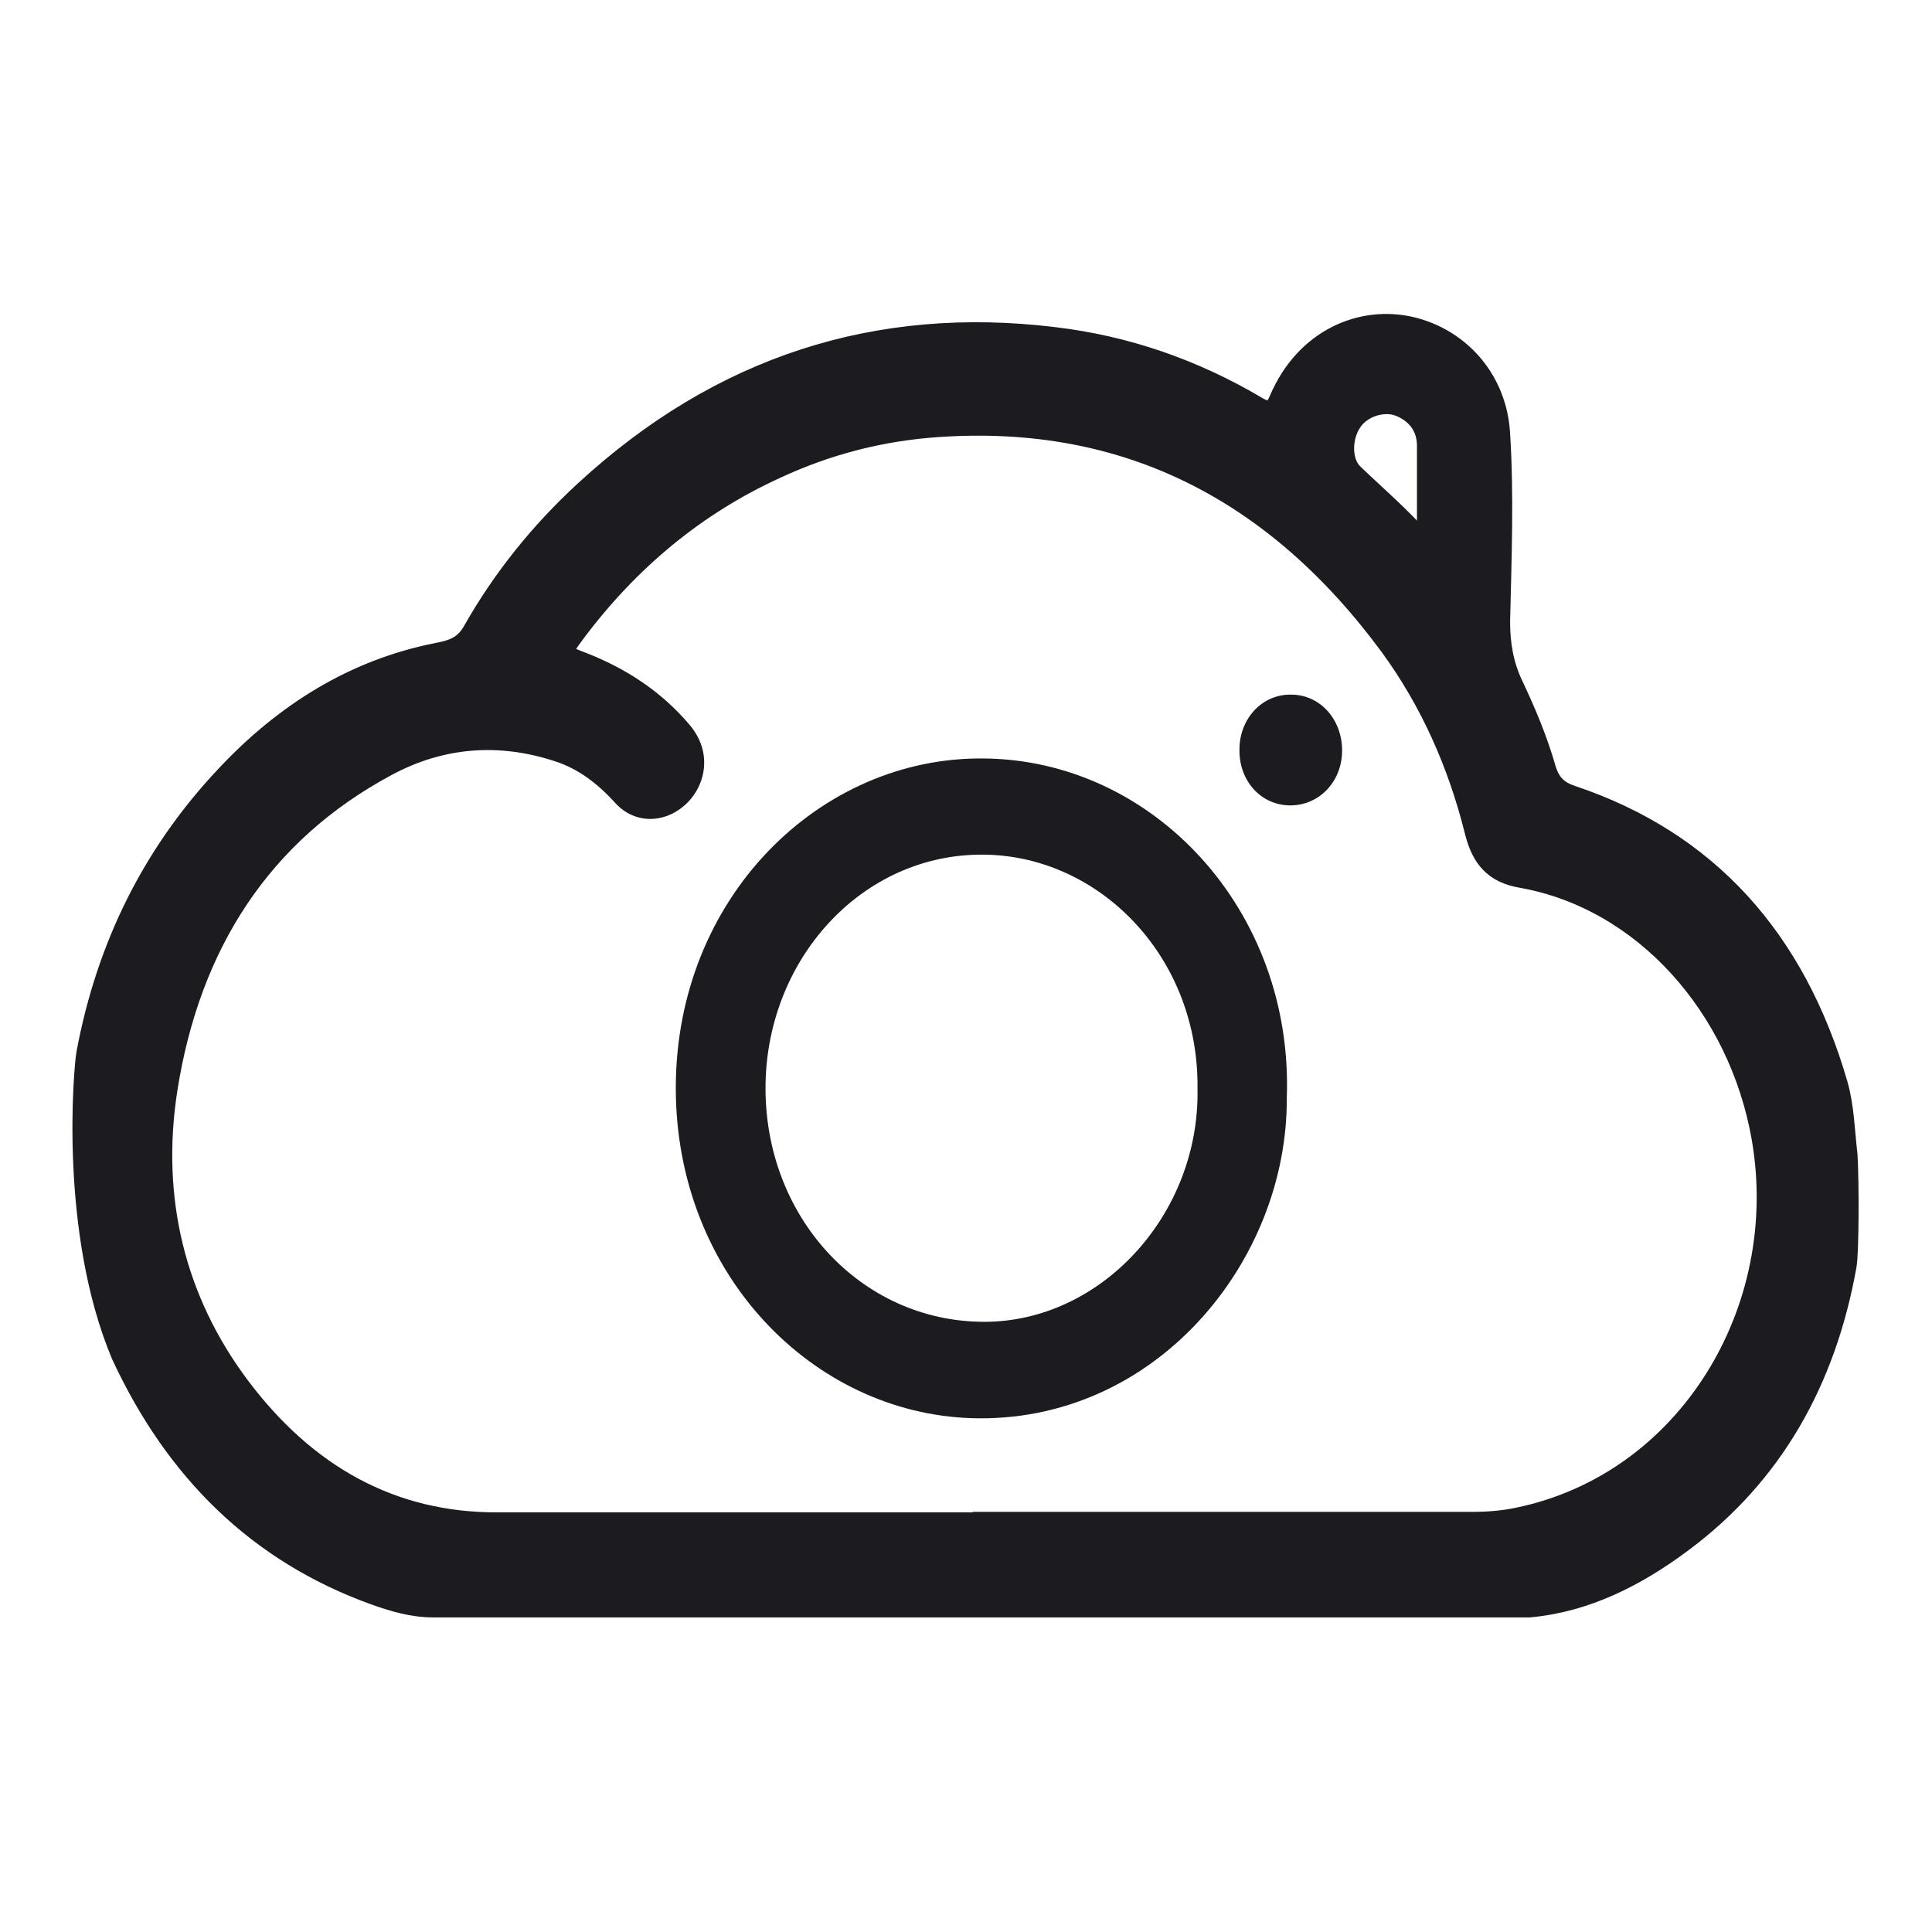 <svg width="24" height="24" viewBox="0 0 24 24" fill="none" xmlns="http://www.w3.org/2000/svg">
<mask id="path-1-outside-1_7891_10450" maskUnits="userSpaceOnUse" x="0" y="3" width="24" height="18" fill="black">
<rect fill="white" y="3" width="24" height="18"/>
<path d="M1.049 13.08C1.3 11.737 1.877 10.586 2.778 9.627C3.52 8.833 4.391 8.291 5.427 8.086C5.599 8.053 5.746 8.013 5.85 7.828C6.224 7.167 6.696 6.585 7.242 6.082C8.934 4.521 10.896 3.893 13.104 4.164C13.993 4.27 14.839 4.561 15.63 5.03C15.746 5.096 15.802 5.11 15.869 4.951C16.194 4.19 16.905 3.886 17.543 4.038C18.168 4.19 18.622 4.719 18.659 5.387C18.708 6.161 18.677 6.942 18.659 7.722C18.659 8 18.702 8.251 18.818 8.496C18.978 8.833 19.125 9.184 19.229 9.548C19.284 9.726 19.376 9.806 19.536 9.859C21.228 10.427 22.326 11.645 22.853 13.463C22.933 13.741 22.939 14.039 22.975 14.35C22.994 14.667 22.994 15.553 22.963 15.726C22.706 17.167 22.043 18.338 20.915 19.178C20.339 19.608 19.713 19.926 19.002 19.992C18.971 19.992 5.433 19.992 5.378 19.992C5.12 19.992 4.875 19.919 4.636 19.833C3.195 19.311 2.159 18.299 1.484 16.843C0.828 15.282 1.018 13.245 1.049 13.08ZM12.184 18.881C14.22 18.881 16.249 18.881 18.285 18.881C18.475 18.881 18.665 18.867 18.849 18.828C20.94 18.398 22.227 16.268 21.86 14.145C21.577 12.518 20.394 11.195 18.898 10.93C18.548 10.871 18.383 10.679 18.297 10.341C18.089 9.501 17.745 8.728 17.248 8.046C15.826 6.115 13.98 5.176 11.675 5.328C10.964 5.374 10.289 5.546 9.639 5.85C8.658 6.3 7.837 6.981 7.168 7.874C6.997 8.106 6.984 8.106 7.248 8.205C7.72 8.39 8.143 8.661 8.487 9.065C8.609 9.21 8.67 9.376 8.64 9.568C8.566 10.004 8.039 10.262 7.714 9.905C7.493 9.66 7.236 9.462 6.929 9.363C6.206 9.124 5.488 9.177 4.814 9.541C3.275 10.368 2.386 11.737 2.104 13.536C1.895 14.879 2.196 16.136 2.999 17.207C3.814 18.292 4.869 18.894 6.187 18.887C8.186 18.887 10.185 18.887 12.184 18.887V18.881ZM17.702 6.717C17.702 6.327 17.702 5.936 17.702 5.539C17.702 5.308 17.573 5.149 17.371 5.07C17.2 5.004 16.96 5.07 16.838 5.222C16.691 5.401 16.678 5.718 16.826 5.864C17.114 6.141 17.42 6.399 17.696 6.717H17.702Z"/>
</mask>
<path d="M1.049 13.08C1.3 11.737 1.877 10.586 2.778 9.627C3.52 8.833 4.391 8.291 5.427 8.086C5.599 8.053 5.746 8.013 5.85 7.828C6.224 7.167 6.696 6.585 7.242 6.082C8.934 4.521 10.896 3.893 13.104 4.164C13.993 4.27 14.839 4.561 15.63 5.03C15.746 5.096 15.802 5.11 15.869 4.951C16.194 4.19 16.905 3.886 17.543 4.038C18.168 4.19 18.622 4.719 18.659 5.387C18.708 6.161 18.677 6.942 18.659 7.722C18.659 8 18.702 8.251 18.818 8.496C18.978 8.833 19.125 9.184 19.229 9.548C19.284 9.726 19.376 9.806 19.536 9.859C21.228 10.427 22.326 11.645 22.853 13.463C22.933 13.741 22.939 14.039 22.975 14.35C22.994 14.667 22.994 15.553 22.963 15.726C22.706 17.167 22.043 18.338 20.915 19.178C20.339 19.608 19.713 19.926 19.002 19.992C18.971 19.992 5.433 19.992 5.378 19.992C5.12 19.992 4.875 19.919 4.636 19.833C3.195 19.311 2.159 18.299 1.484 16.843C0.828 15.282 1.018 13.245 1.049 13.08ZM12.184 18.881C14.22 18.881 16.249 18.881 18.285 18.881C18.475 18.881 18.665 18.867 18.849 18.828C20.94 18.398 22.227 16.268 21.86 14.145C21.577 12.518 20.394 11.195 18.898 10.93C18.548 10.871 18.383 10.679 18.297 10.341C18.089 9.501 17.745 8.728 17.248 8.046C15.826 6.115 13.98 5.176 11.675 5.328C10.964 5.374 10.289 5.546 9.639 5.85C8.658 6.3 7.837 6.981 7.168 7.874C6.997 8.106 6.984 8.106 7.248 8.205C7.72 8.39 8.143 8.661 8.487 9.065C8.609 9.21 8.67 9.376 8.64 9.568C8.566 10.004 8.039 10.262 7.714 9.905C7.493 9.66 7.236 9.462 6.929 9.363C6.206 9.124 5.488 9.177 4.814 9.541C3.275 10.368 2.386 11.737 2.104 13.536C1.895 14.879 2.196 16.136 2.999 17.207C3.814 18.292 4.869 18.894 6.187 18.887C8.186 18.887 10.185 18.887 12.184 18.887V18.881ZM17.702 6.717C17.702 6.327 17.702 5.936 17.702 5.539C17.702 5.308 17.573 5.149 17.371 5.07C17.2 5.004 16.96 5.07 16.838 5.222C16.691 5.401 16.678 5.718 16.826 5.864C17.114 6.141 17.42 6.399 17.696 6.717H17.702Z" fill="#1C1B1F"/>
<path d="M1.049 13.08C1.3 11.737 1.877 10.586 2.778 9.627C3.52 8.833 4.391 8.291 5.427 8.086C5.599 8.053 5.746 8.013 5.85 7.828C6.224 7.167 6.696 6.585 7.242 6.082C8.934 4.521 10.896 3.893 13.104 4.164C13.993 4.27 14.839 4.561 15.63 5.03C15.746 5.096 15.802 5.11 15.869 4.951C16.194 4.19 16.905 3.886 17.543 4.038C18.168 4.19 18.622 4.719 18.659 5.387C18.708 6.161 18.677 6.942 18.659 7.722C18.659 8 18.702 8.251 18.818 8.496C18.978 8.833 19.125 9.184 19.229 9.548C19.284 9.726 19.376 9.806 19.536 9.859C21.228 10.427 22.326 11.645 22.853 13.463C22.933 13.741 22.939 14.039 22.975 14.35C22.994 14.667 22.994 15.553 22.963 15.726C22.706 17.167 22.043 18.338 20.915 19.178C20.339 19.608 19.713 19.926 19.002 19.992C18.971 19.992 5.433 19.992 5.378 19.992C5.12 19.992 4.875 19.919 4.636 19.833C3.195 19.311 2.159 18.299 1.484 16.843C0.828 15.282 1.018 13.245 1.049 13.08ZM12.184 18.881C14.22 18.881 16.249 18.881 18.285 18.881C18.475 18.881 18.665 18.867 18.849 18.828C20.94 18.398 22.227 16.268 21.86 14.145C21.577 12.518 20.394 11.195 18.898 10.93C18.548 10.871 18.383 10.679 18.297 10.341C18.089 9.501 17.745 8.728 17.248 8.046C15.826 6.115 13.98 5.176 11.675 5.328C10.964 5.374 10.289 5.546 9.639 5.85C8.658 6.3 7.837 6.981 7.168 7.874C6.997 8.106 6.984 8.106 7.248 8.205C7.72 8.39 8.143 8.661 8.487 9.065C8.609 9.21 8.67 9.376 8.64 9.568C8.566 10.004 8.039 10.262 7.714 9.905C7.493 9.66 7.236 9.462 6.929 9.363C6.206 9.124 5.488 9.177 4.814 9.541C3.275 10.368 2.386 11.737 2.104 13.536C1.895 14.879 2.196 16.136 2.999 17.207C3.814 18.292 4.869 18.894 6.187 18.887C8.186 18.887 10.185 18.887 12.184 18.887V18.881ZM17.702 6.717C17.702 6.327 17.702 5.936 17.702 5.539C17.702 5.308 17.573 5.149 17.371 5.07C17.2 5.004 16.96 5.07 16.838 5.222C16.691 5.401 16.678 5.718 16.826 5.864C17.114 6.141 17.42 6.399 17.696 6.717H17.702Z" stroke="#1C1B1F" stroke-width="0.2" mask="url(#path-1-outside-1_7891_10450)"/>
<path d="M15.985 13.635C15.998 15.673 14.348 17.69 12.067 17.617C10.093 17.551 8.395 15.825 8.395 13.516C8.395 11.148 10.185 9.402 12.214 9.422C14.318 9.435 16.071 11.3 15.985 13.642V13.635ZM14.876 13.523C14.894 11.909 13.698 10.679 12.306 10.619C10.767 10.553 9.541 11.863 9.51 13.457C9.48 15.11 10.694 16.42 12.227 16.42C13.68 16.42 14.906 15.084 14.876 13.523Z" fill="#1C1B1F"/>
<path d="M16.028 10.005C15.666 10.005 15.39 9.701 15.397 9.31C15.397 8.927 15.679 8.622 16.04 8.629C16.396 8.629 16.672 8.933 16.672 9.324C16.672 9.707 16.39 10.005 16.028 10.005Z" fill="#1C1B1F"/>
</svg>
